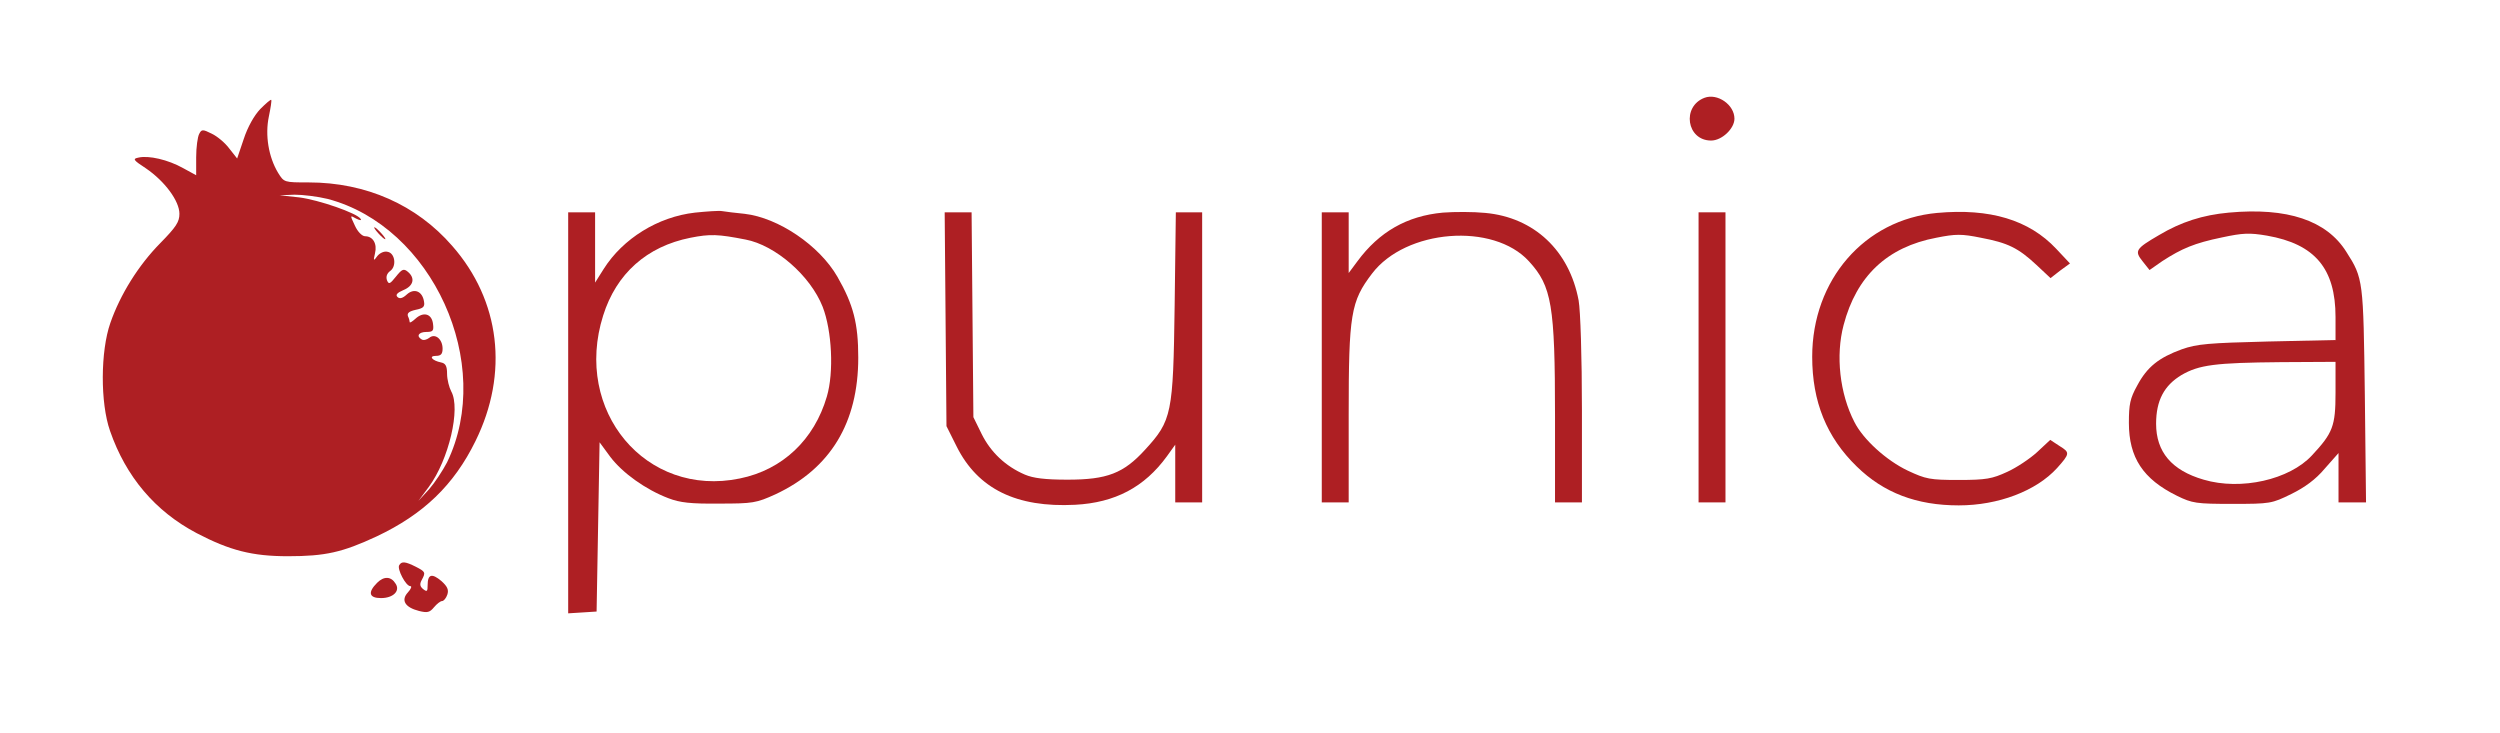 <?xml version="1.0" standalone="no"?>
<!DOCTYPE svg PUBLIC "-//W3C//DTD SVG 20010904//EN"
 "http://www.w3.org/TR/2001/REC-SVG-20010904/DTD/svg10.dtd">
<svg version="1.0" xmlns="http://www.w3.org/2000/svg"
 width="836pt" height="245pt" viewBox="0 0 836 245"
 preserveAspectRatio="xMidYMid meet">

<g transform="translate(0,245) scale(0.1,-0.1)"
fill="#AE1F23" stroke="none">
<path d="M5700 2123 c-77 -29 -60 -143 22 -143 36 0 78 40 78 73 0 47 -57 86
-100 70z"/>
<path d="M870 2085 c-20 -21 -42 -60 -55 -100 l-22 -65 -26 33 c-14 19 -40 41
-59 50 -30 15 -34 15 -42 -1 -5 -9 -10 -44 -10 -78 l0 -60 -44 24 c-50 28
-115 43 -149 35 -20 -4 -18 -8 25 -36 63 -43 112 -109 112 -152 0 -27 -11 -44
-64 -98 -73 -74 -134 -172 -167 -267 -33 -94 -34 -267 -1 -361 53 -153 151
-269 290 -342 111 -58 186 -77 305 -77 125 0 182 13 296 66 157 74 259 172
331 319 112 227 83 470 -78 653 -119 137 -288 212 -480 212 -82 0 -82 0 -102
32 -32 53 -44 126 -31 188 6 29 10 54 8 56 -2 2 -18 -12 -37 -31z m225 -300
c351 -92 560 -551 400 -881 -14 -27 -41 -68 -60 -90 l-36 -39 35 47 c67 91
107 262 75 319 -7 13 -14 40 -14 59 0 26 -5 35 -20 38 -30 6 -43 22 -17 22 16
0 22 6 22 24 0 32 -25 53 -45 36 -8 -6 -19 -9 -25 -5 -19 11 -10 25 16 25 22
0 25 4 22 27 -4 34 -32 42 -59 17 -10 -9 -19 -15 -19 -11 0 3 -2 12 -6 20 -3
10 4 16 26 21 25 5 31 10 28 27 -5 35 -33 47 -58 24 -14 -13 -24 -15 -31 -8
-7 7 -1 14 20 23 34 14 40 40 15 61 -14 12 -20 9 -40 -16 -20 -25 -24 -27 -30
-12 -4 12 0 23 11 31 22 16 16 60 -9 64 -11 3 -26 -4 -34 -14 -13 -18 -14 -17
-8 9 8 32 -7 57 -33 57 -10 0 -25 15 -34 35 -17 36 -17 36 4 24 12 -6 19 -7
15 -1 -11 19 -141 64 -206 72 l-65 7 50 2 c28 0 77 -6 110 -14z"/>
<path d="M1265 1670 c10 -11 20 -20 23 -20 3 0 -3 9 -13 20 -10 11 -20 20 -23
20 -3 0 3 -9 13 -20z"/>
<path d="M2324 1739 c-124 -14 -241 -87 -305 -188 l-29 -46 0 118 0 117 -45 0
-45 0 0 -671 0 -670 48 3 47 3 5 283 5 283 36 -49 c41 -54 118 -109 194 -138
39 -15 75 -19 170 -18 113 0 124 2 188 31 184 86 277 239 277 457 0 114 -16
177 -70 271 -60 104 -197 197 -310 210 -30 3 -64 7 -75 9 -11 2 -52 -1 -91 -5z
m169 -90 c100 -19 217 -121 258 -225 31 -80 38 -219 14 -300 -42 -144 -148
-245 -291 -274 -314 -65 -558 226 -457 545 44 140 146 231 292 260 66 13 92
12 184 -6z"/>
<path d="M4825 1739 c-120 -11 -213 -64 -286 -163 l-29 -39 0 101 0 102 -45 0
-45 0 0 -485 0 -485 45 0 45 0 0 294 c0 335 7 378 78 471 113 149 406 172 525
41 76 -83 87 -146 87 -518 l0 -288 45 0 45 0 0 308 c0 180 -5 333 -11 367 -31
167 -149 278 -312 293 -40 4 -103 4 -142 1z"/>
<path d="M6478 1738 c-243 -22 -418 -224 -418 -481 0 -150 48 -269 149 -367
90 -88 200 -130 341 -130 132 0 259 48 329 125 43 48 43 52 9 73 l-32 21 -44
-41 c-24 -22 -69 -52 -100 -66 -50 -23 -70 -27 -162 -27 -97 0 -110 3 -170 31
-72 34 -150 105 -179 163 -49 95 -63 222 -36 324 43 164 146 261 310 292 65
13 85 13 149 0 90 -17 125 -34 186 -91 l47 -44 32 25 33 24 -46 49 c-91 97
-222 136 -398 120z"/>
<path d="M7453 1739 c-87 -8 -159 -31 -233 -75 -79 -46 -83 -53 -55 -88 l23
-29 43 30 c65 42 107 60 199 79 70 15 92 16 151 6 160 -28 229 -110 229 -272
l0 -77 -227 -5 c-197 -5 -236 -8 -287 -26 -77 -28 -116 -59 -149 -121 -24 -43
-28 -63 -28 -125 0 -116 47 -188 161 -244 51 -25 64 -27 185 -27 127 0 132 1
197 33 45 22 82 49 112 85 l46 52 0 -83 0 -82 46 0 46 0 -4 358 c-5 385 -5
391 -62 480 -66 105 -197 149 -393 131z m357 -603 c0 -111 -9 -134 -79 -209
-75 -81 -237 -118 -362 -81 -107 31 -159 93 -159 187 0 78 27 128 85 163 59
34 112 41 333 43 l182 1 0 -104z"/>
<path d="M3162 1383 l3 -358 34 -68 c71 -142 200 -205 396 -195 134 7 232 59
307 162 l28 39 0 -96 0 -97 45 0 45 0 0 485 0 485 -44 0 -44 0 -4 -312 c-5
-362 -9 -384 -99 -482 -72 -79 -127 -100 -259 -100 -76 0 -115 5 -143 17 -65
28 -114 75 -144 135 l-28 57 -3 343 -3 342 -45 0 -45 0 3 -357z"/>
<path d="M5680 1255 l0 -485 45 0 45 0 0 485 0 485 -45 0 -45 0 0 -485z"/>
<path d="M1335 560 c-8 -12 22 -70 37 -70 6 0 3 -9 -8 -21 -24 -26 -10 -50 37
-62 28 -7 36 -5 50 12 10 12 22 21 27 21 6 0 14 10 18 22 5 16 0 27 -20 45
-32 27 -46 23 -46 -14 0 -21 -2 -23 -15 -13 -11 9 -12 17 -5 30 14 26 13 28
-20 45 -34 17 -47 19 -55 5z"/>
<path d="M1261 501 c-32 -32 -27 -51 13 -51 41 0 65 24 49 48 -15 25 -39 26
-62 3z"/>
</g>
</svg>
